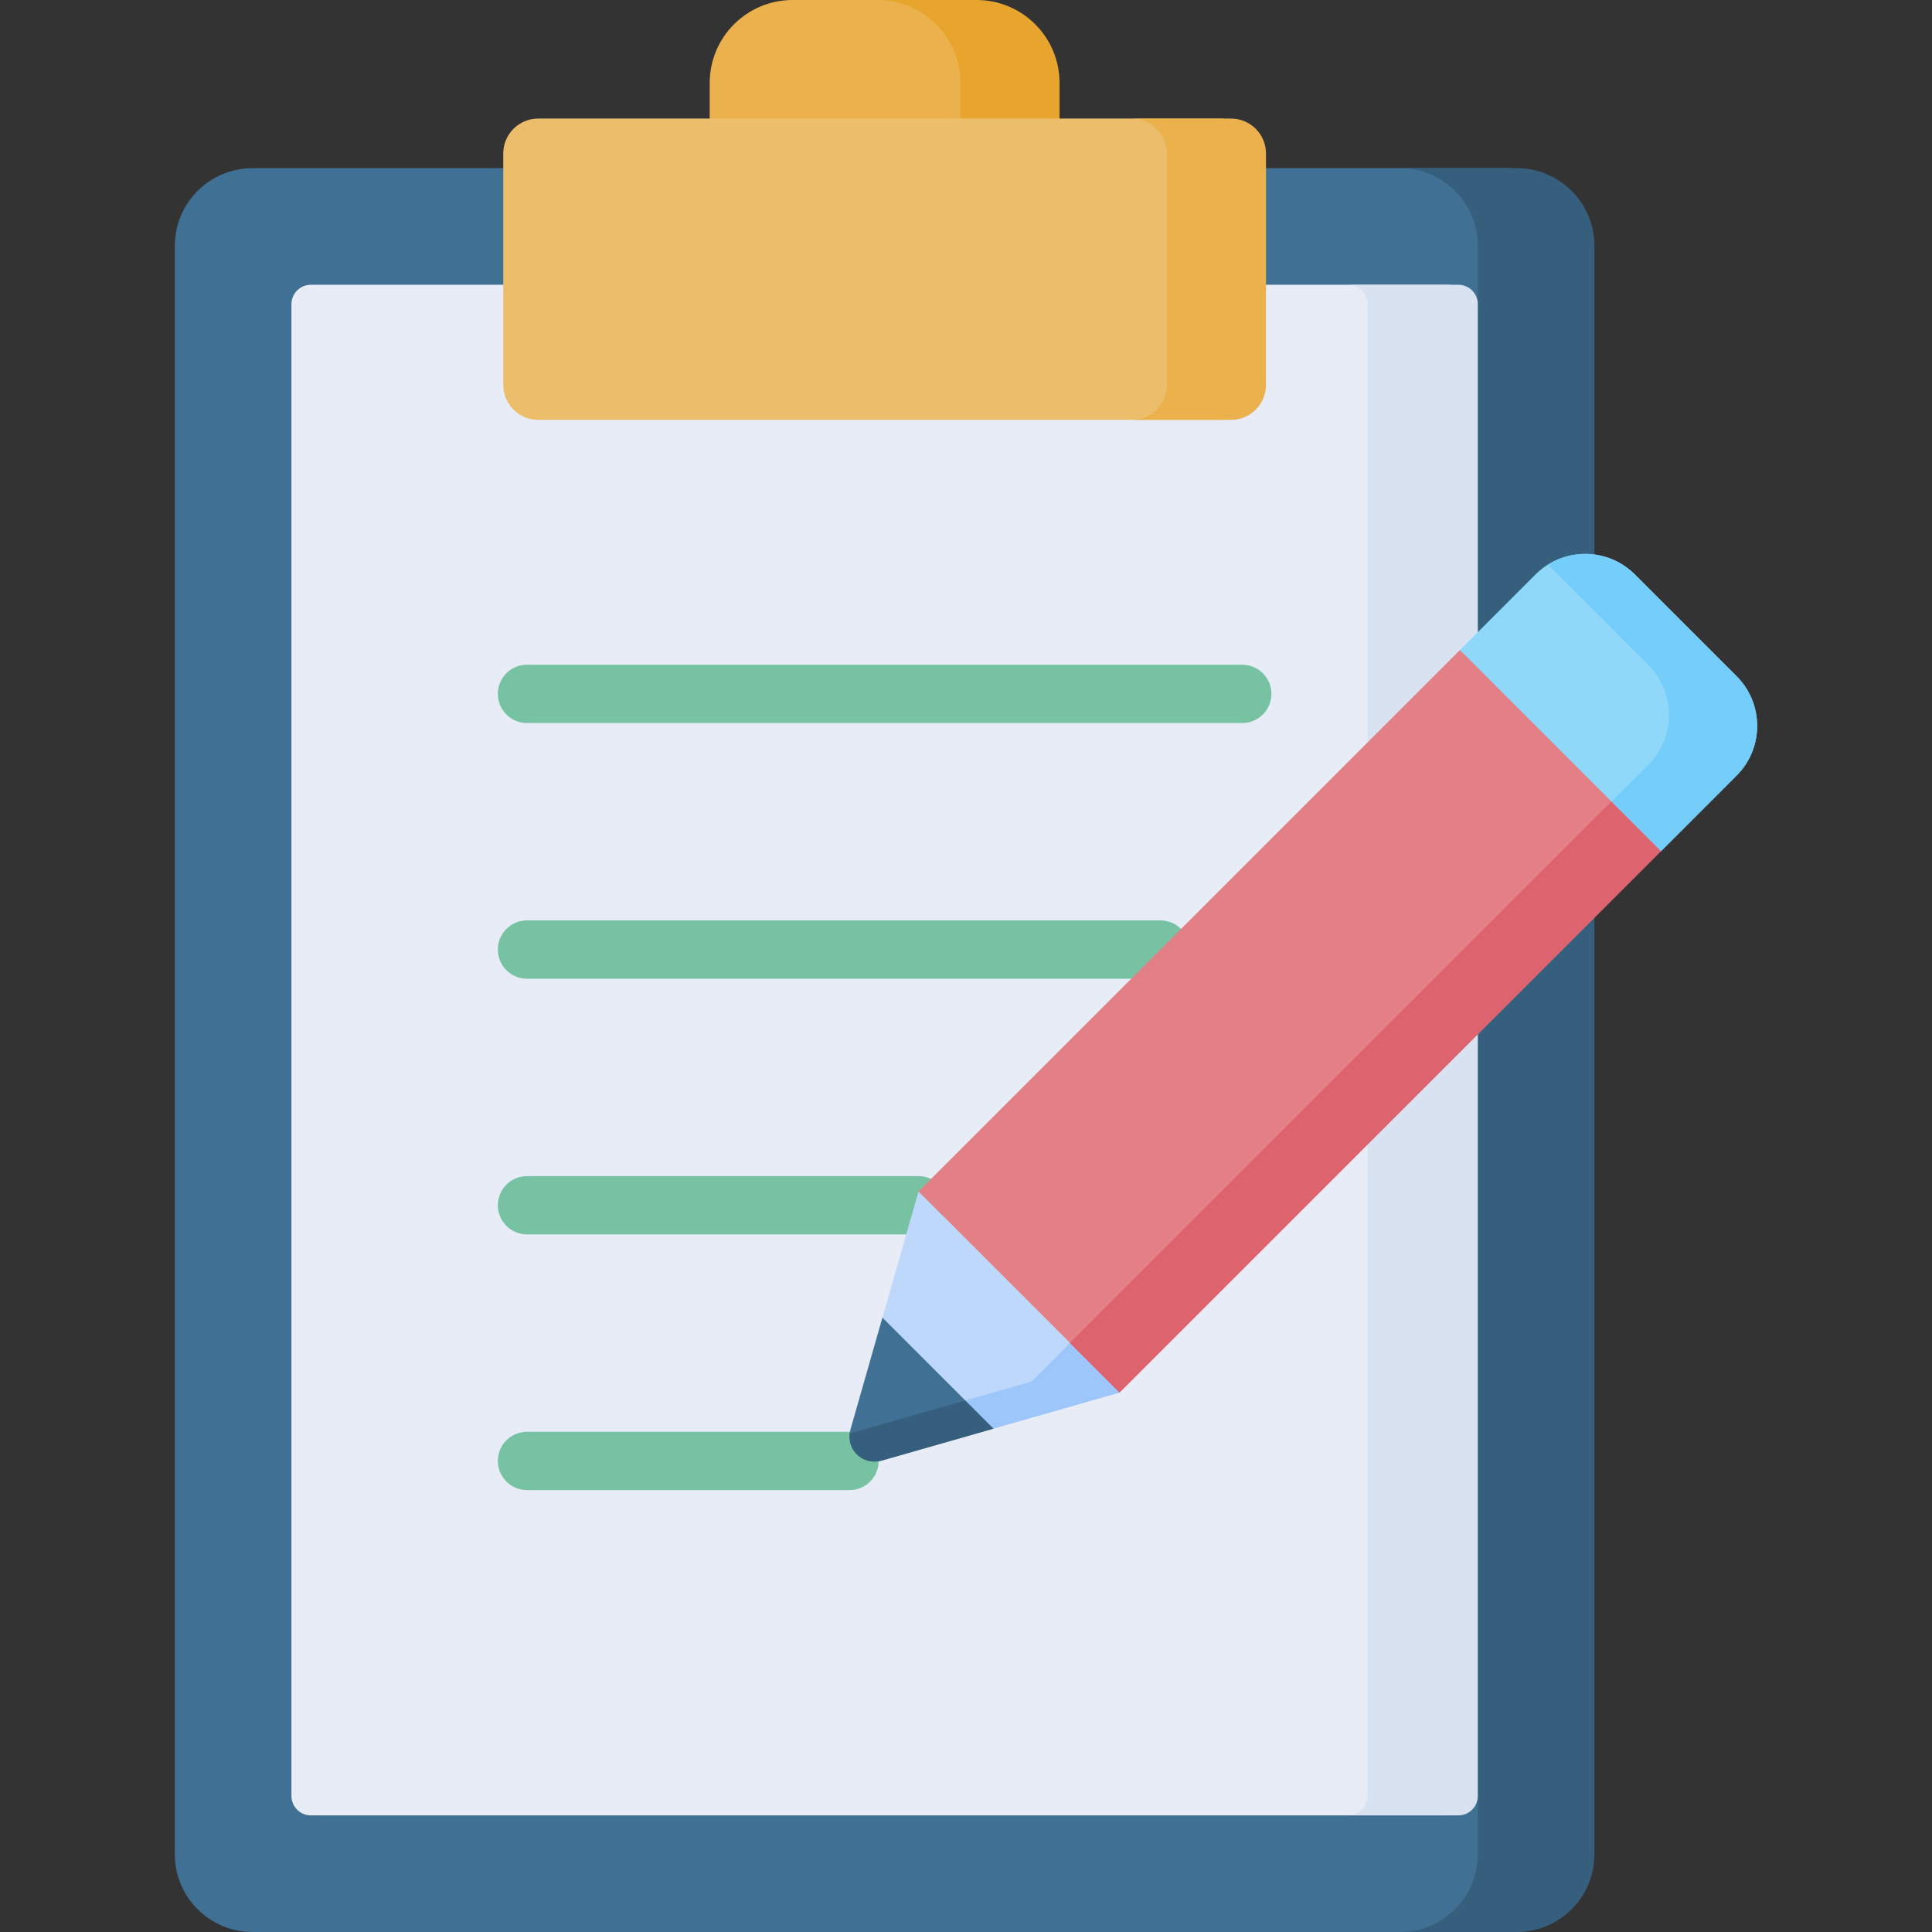 <svg id="Capa_1" enable-background="new 0 0 512 512" height="512" viewBox="0 0 512 512" width="512" xmlns="http://www.w3.org/2000/svg"><rect x="0" y="0" width="512" height="512" fill="#333333" stroke="none"/><g><path d="m419.618 491.396v-426.233c0-11.379-9.224-20.604-20.604-20.604h-332.082c-11.379 0-20.604 9.224-20.604 20.604v426.233c0 11.379 9.224 20.604 20.604 20.604h332.082c11.38 0 20.604-9.224 20.604-20.604z" fill="#407093"/><path d="m388.713 475.944v-395.328c0-2.845-2.306-5.151-5.151-5.151h-301.177c-2.845 0-5.151 2.306-5.151 5.151v395.328c0 2.845 2.306 5.151 5.151 5.151h301.177c2.844 0 5.151-2.307 5.151-5.151z" fill="#e7ecf6"/><path d="m401.934 44.559h-30.905c11.379 0 20.604 9.224 20.604 20.604v426.233c0 11.379-9.224 20.604-20.604 20.604h30.905c11.379 0 20.604-9.224 20.604-20.604v-426.233c0-11.379-9.224-20.604-20.604-20.604z" fill="#365e7d"/><path d="m386.482 75.465h-29.202c2.845 0 5.151 2.306 5.151 5.151v395.328c0 2.845-2.306 5.151-5.151 5.151h29.202c2.845 0 5.151-2.306 5.151-5.151v-395.328c0-2.845-2.307-5.151-5.151-5.151z" fill="#d8e2f1"/><g><g><path d="m329.21 191.611h-189.553c-4.267 0-7.726-3.459-7.726-7.726s3.459-7.726 7.726-7.726h189.553c4.268 0 7.726 3.459 7.726 7.726s-3.458 7.726-7.726 7.726z" fill="#78c2a4"/></g><g><path d="m307.515 259.371h-167.858c-4.267 0-7.726-3.459-7.726-7.726s3.459-7.726 7.726-7.726h167.858c4.268 0 7.726 3.459 7.726 7.726s-3.458 7.726-7.726 7.726z" fill="#78c2a4"/></g><g><path d="m243.422 327.131h-103.765c-4.267 0-7.726-3.459-7.726-7.726s3.459-7.726 7.726-7.726h103.766c4.268 0 7.726 3.459 7.726 7.726s-3.459 7.726-7.727 7.726z" fill="#78c2a4"/></g><g><path d="m225.131 394.89h-85.474c-4.267 0-7.726-3.459-7.726-7.726 0-4.268 3.459-7.726 7.726-7.726h85.474c4.267 0 7.726 3.459 7.726 7.726 0 4.268-3.459 7.726-7.726 7.726z" fill="#78c2a4"/></g></g><path d="m252.792 381.596 43.93-12.56-53.299-53.299-12.56 43.93z" fill="#bed8fb"/><path d="m233.757 387.038 29.511-8.438-29.411-29.411-8.438 29.511c-1.502 5.257 3.082 9.841 8.338 8.338z" fill="#407093"/><path d="m273.36 366.116-17.557 5.019 7.466 7.466 33.453-9.565-13.141-13.141z" fill="#9dc6fb"/><path d="m239.907 375.681-14.715 4.207c-.559 4.731 3.71 8.538 8.565 7.15l29.512-8.438-7.465-7.465z" fill="#365e7d"/><path d="m460.215 179.197-26.953-26.953c-7.275-7.275-19.071-7.275-26.346 0l-20.022 20.022 10.961 28.92 18.594 18.594 23.744 5.784 20.022-20.022c7.275-7.274 7.275-19.07 0-26.345z" fill="#90d8f9"/><path d="m460.214 179.196-26.952-26.952c-6.259-6.259-15.856-7.118-23.05-2.609l26.641 26.641c7.275 7.276 7.275 19.071 0 26.347l-17.794 17.794 21.133 5.149 20.022-20.022c7.276-7.276 7.276-19.072 0-26.348z" fill="#75cef9"/><path d="m358.506 200.654-115.083 115.083 53.299 53.299 115.083-115.083 28.387-28.388-53.299-53.299" fill="#e28086"/><path d="m260.438 281.438h202.898v18.584h-202.898z" fill="#dd636e" transform="matrix(.707 -.707 .707 .707 -99.583 341.045)"/><path d="m255.88 0h-45.813c-12.146 0-21.991 9.846-21.991 21.991v40.85h89.796v-40.85c-.001-12.145-9.847-21.991-21.992-21.991z" fill="#eab14d"/><path d="m258.8 0h-26.282c12.145 0 21.991 9.846 21.991 21.991v40.85h26.282v-40.85c.001-12.145-9.845-21.991-21.991-21.991z" fill="#e7a52e"/><path d="m332.581 101.993v-61.301c0-5.121-4.151-9.272-9.272-9.272h-180.672c-5.121 0-9.272 4.151-9.272 9.272v61.301c0 5.12 4.151 9.272 9.272 9.272h180.673c5.12 0 9.271-4.152 9.271-9.272z" fill="#ecbe6b"/><path d="m326.23 31.421h-26.282c5.12 0 9.272 4.151 9.272 9.272v61.301c0 5.12-4.151 9.272-9.272 9.272h26.282c5.121 0 9.272-4.151 9.272-9.272v-61.302c0-5.121-4.151-9.271-9.272-9.271z" fill="#eab14d"/></g></svg>